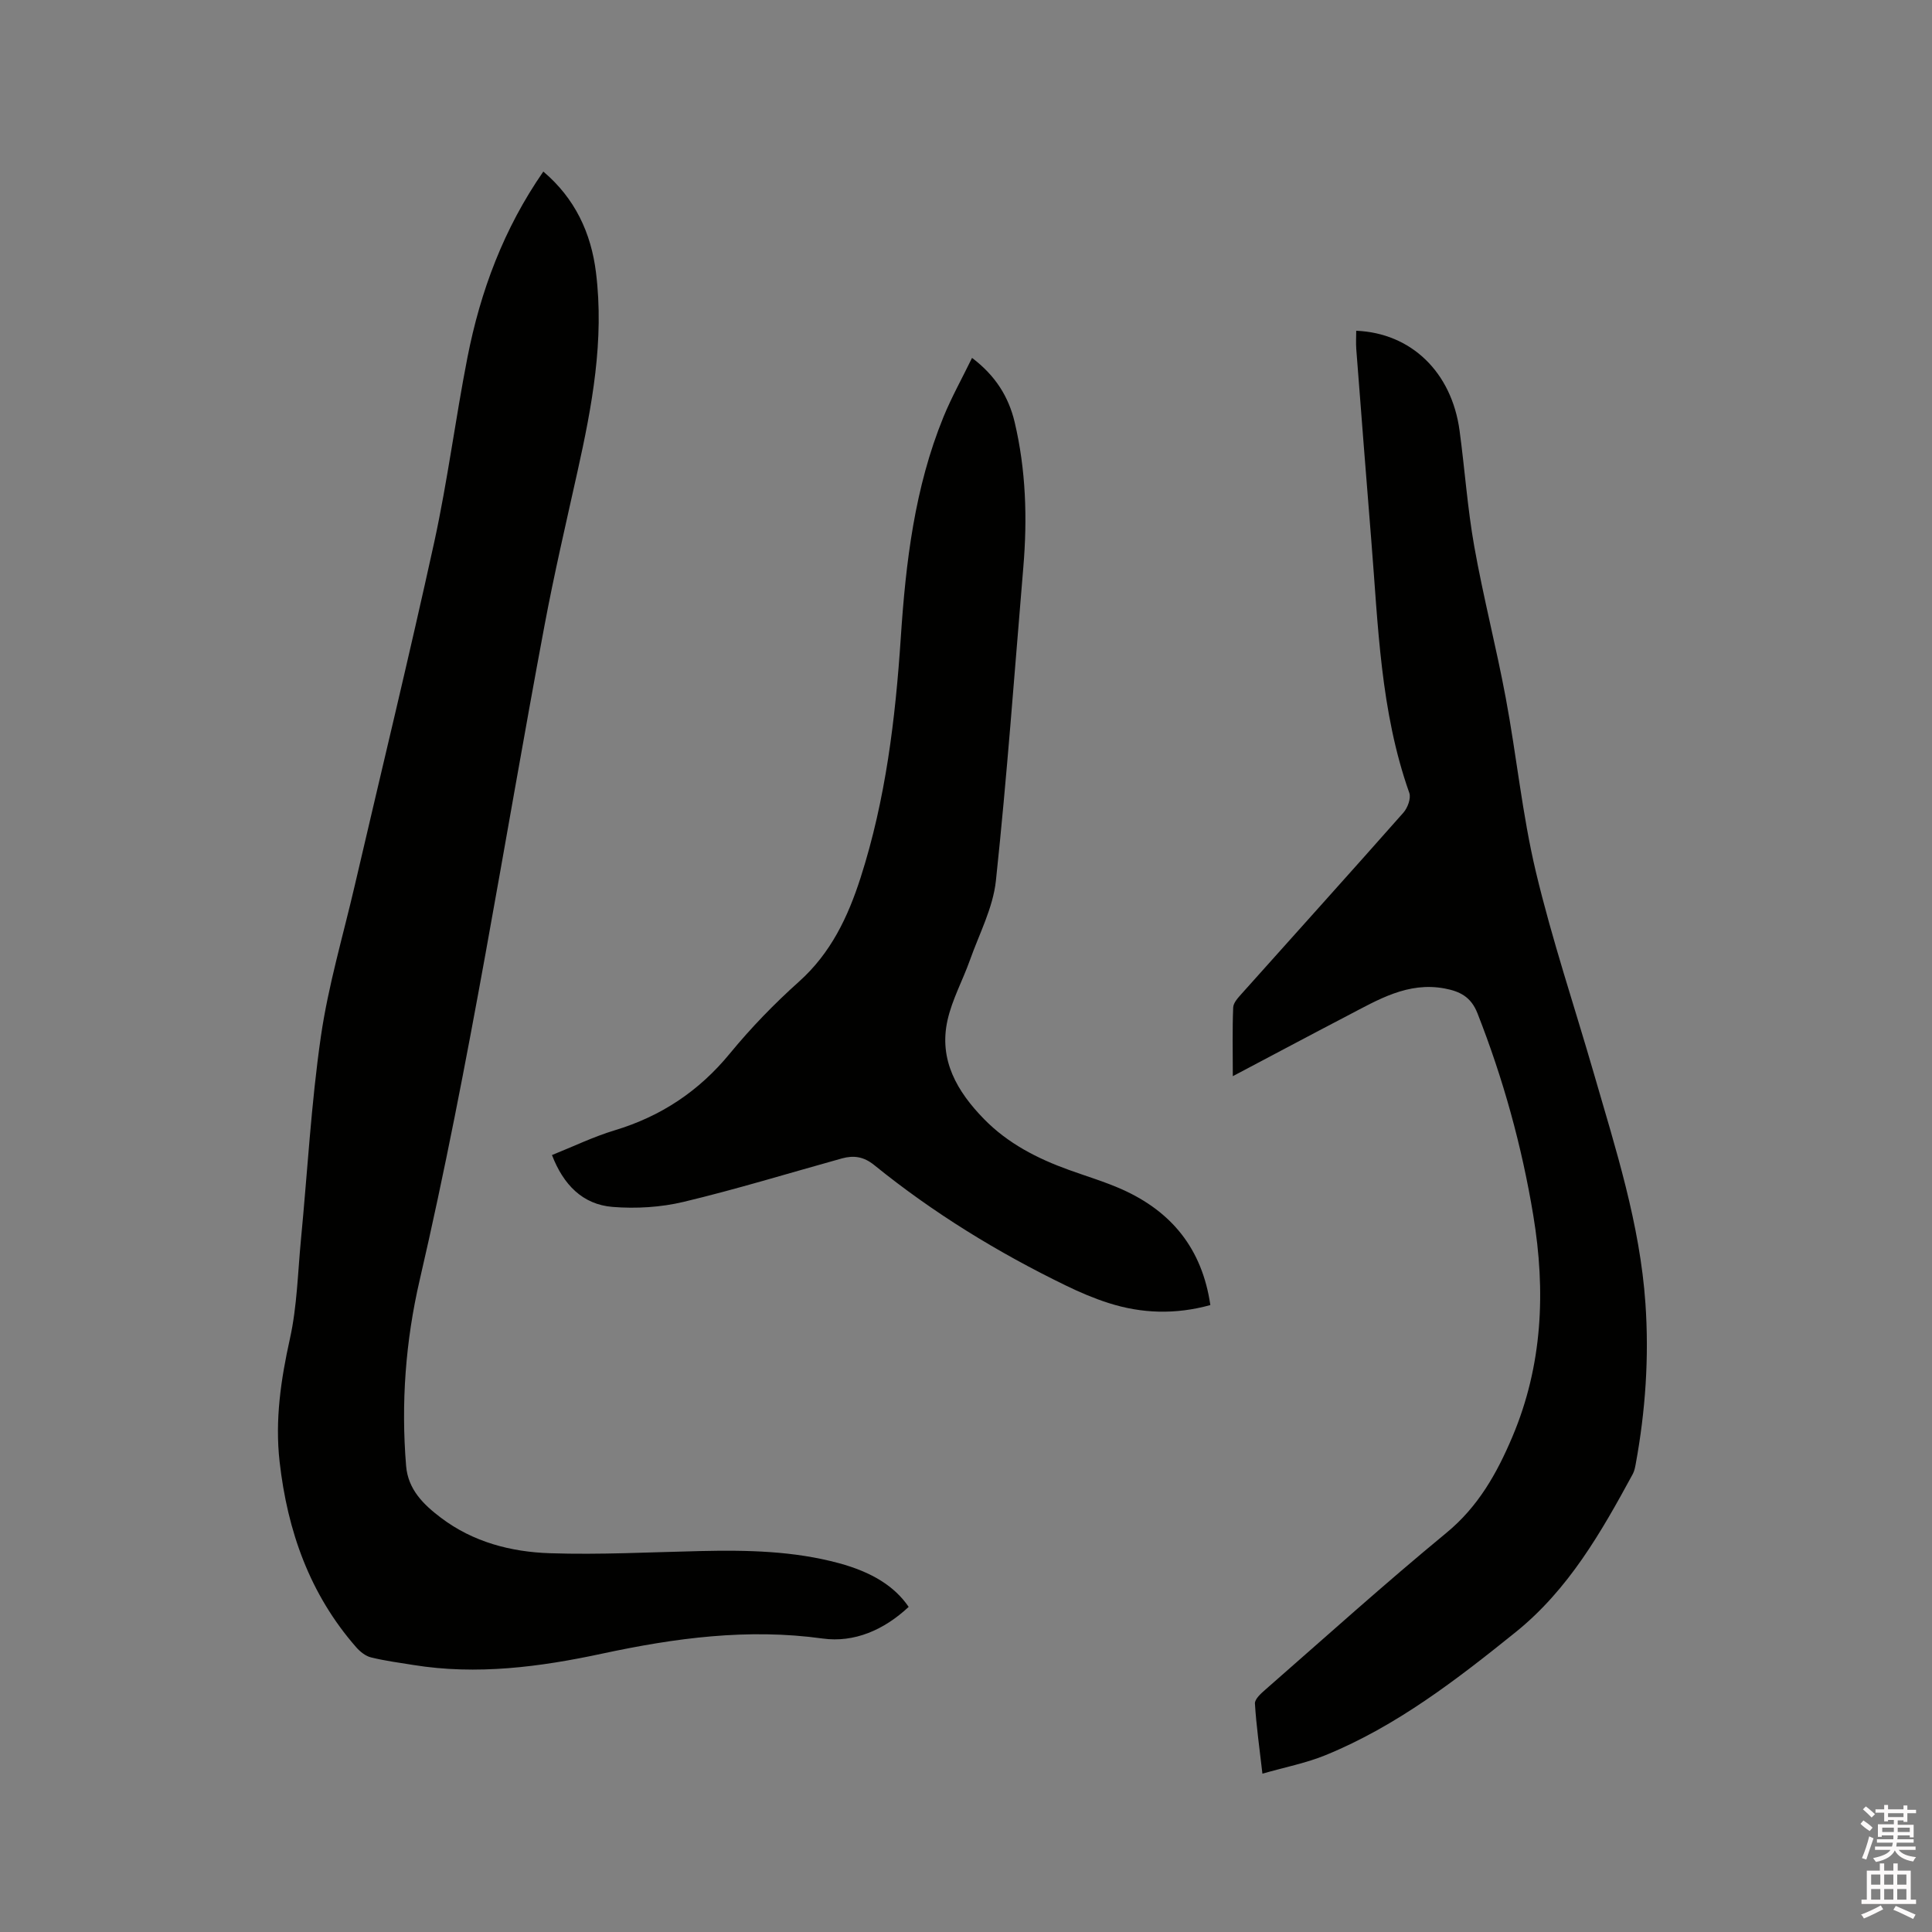 <svg enable-background="new 0 0 400 400" viewBox="0 0 400 400" xmlns="http://www.w3.org/2000/svg"><rect x="0" y="0" width="400" height="400" fill="#808080" stroke="none"/><path d="m385.2 377.6.6-.7c.6.4 1.3.9 1.9 1.5l-.6.7c-.8-.5-1.4-1-1.9-1.5zm.3 7.1c.6-1.4 1.1-2.9 1.5-4.5.3.1.6.3.9.4-.5 1.4-1 2.9-1.5 4.4zm.2-10.1.6-.6c.7.5 1.3 1.1 1.9 1.6l-.7.7c-.6-.6-1.2-1.2-1.8-1.7zm8.4-.8h.8v.9h1.8v.7h-1.8v1.8h-.8v-.3h-1.2v.9h3.3v2.6h-.8v-.4h-2.5c0 .3 0 .6-.1.8h3.4v.7h-3.5c0 .3-.1.6-.1.8h4v.7h-3.5c.7.9 1.9 1.3 3.6 1.5-.2.2-.4.5-.6.9-1.9-.3-3.2-1.1-3.8-2.3-.5 1.1-1.8 2-3.9 2.4-.2-.3-.4-.5-.6-.8 1.9-.4 3.1-.9 3.6-1.7h-3.2v-.7h3.5c.1-.2.1-.5.2-.8h-3.3v-.7h3.4c0-.2 0-.5 0-.8h-2.4v.3h-.8v-2.6h3.3v-.9h-1.2v.3h-.8v-1.8h-1.8v-.7h1.8v-.9h.8v.9h3.2zm-4.4 5.5h2.4c0-.3 0-.6 0-.9h-2.4zm1.2-3.1h3.2v-.8h-3.2zm4.4 2.2h-2.4v.9h2.5v-.9z" fill="#fcfafa"/><path d="m389.2 385.8h.9v1.5h1.9v-1.5h.9v1.5h2.7v6h1.1v.9h-11.3v-.9h1.1v-6h2.7zm.2 8.7.5.8c-1.2.6-2.5 1.3-4 1.9-.2-.3-.3-.6-.6-.8 1.6-.6 3-1.3 4.1-1.9zm-2-4.3h1.9v-2.1h-1.9zm0 3.1h1.9v-2.2h-1.9zm2.7-3.1h1.9v-2.1h-1.9zm0 3.1h1.9v-2.2h-1.9zm2.4 1.3c1.4.6 2.7 1.2 4.1 1.8l-.5.9c-1.5-.7-2.8-1.4-4.1-1.9zm2.2-6.5h-1.9v2.1h1.9zm-1.9 5.2h1.9v-2.2h-1.9z" fill="#fcfafa"/><g fill="#010100"><path d="m188.13 332.69c-5.11 4.78-11.27 7.45-17.8 6.55-15.53-2.15-30.57-.11-45.67 3.13-12.88 2.76-25.91 4.48-39.12 2.34-2.93-.47-5.88-.86-8.75-1.57-1.12-.28-2.24-1.18-3.03-2.08-9.64-11-14.25-24.1-15.87-38.42-.98-8.64.26-17.03 2.14-25.5 1.48-6.68 1.62-13.65 2.28-20.51 1.35-14.03 2.11-28.14 4.13-42.07 1.53-10.54 4.6-20.86 7.02-31.28 5.51-23.71 11.26-47.37 16.47-71.15 2.74-12.61 4.37-25.46 6.85-38.13 2.69-13.72 7.51-26.66 15.71-38.48 6.54 5.54 9.89 12.68 10.9 20.89 1.74 14-.81 27.64-3.83 41.23-2.36 10.63-4.84 21.24-6.84 31.94-8.47 45.16-15.44 90.61-25.82 135.4-2.94 12.68-3.89 25.53-2.82 38.52.4 4.9 3.62 8.02 7.19 10.72 6.65 5.05 14.53 7.1 22.62 7.36 10.35.34 20.73-.22 31.09-.45 9.67-.22 19.29-.04 28.71 2.51 6.8 1.84 11.53 4.77 14.44 9.05z"/><path d="m280.79 68.48c11.37.46 19.77 8.57 21.4 20.69 1.08 7.98 1.63 16.04 3.04 23.96 1.87 10.51 4.56 20.87 6.52 31.37 2.24 11.97 3.42 24.16 6.23 35.98 3.35 14.07 7.98 27.84 12.01 41.76 4.53 15.66 9.55 31.2 10.68 47.63.77 11.17.01 22.23-2.01 33.22-.13.72-.28 1.48-.62 2.11-6.54 12.04-13.27 23.87-24.23 32.71-12.25 9.86-24.65 19.45-39.33 25.46-4.05 1.66-8.42 2.5-13.11 3.85-.61-5.33-1.27-9.91-1.55-14.52-.05-.91 1.23-2.07 2.13-2.85 12.45-10.89 24.74-21.97 37.5-32.48 6.6-5.43 10.46-12.32 13.66-19.87 6.28-14.83 6.93-30.18 4.34-45.86-2.37-14.37-6.23-28.29-11.56-41.86-1.35-3.43-3.67-4.54-6.81-5.13-7.61-1.42-13.77 2.34-20.05 5.61-7.77 4.05-15.49 8.17-23.79 12.55 0-5.22-.11-9.73.08-14.23.04-.98 1.02-2.02 1.76-2.85 11.16-12.49 22.39-24.93 33.48-37.48.88-.99 1.61-2.99 1.22-4.09-6-16.94-6.44-34.69-7.87-52.29-1.07-13.21-2.09-26.41-3.11-39.62-.09-1.26-.01-2.52-.01-3.77z"/><path d="m250.59 270.2c-7.2 1.99-14.17 1.78-21.06-.42-3.01-.96-5.95-2.21-8.8-3.6-14.16-6.87-27.51-15.06-39.74-24.97-2.19-1.77-4.25-2.04-6.69-1.37-10.91 3.03-21.75 6.36-32.75 8.99-4.73 1.13-9.86 1.44-14.71 1.05-6.23-.5-10.21-4.62-12.56-10.74 4.38-1.75 8.57-3.79 12.98-5.12 9.61-2.9 17.44-8.1 23.84-15.89 4.36-5.31 9.2-10.31 14.32-14.89 6.6-5.91 10.14-13.38 12.76-21.54 5.19-16.17 7.2-32.85 8.32-49.7 1.03-15.58 2.86-31.04 8.83-45.66 1.67-4.09 3.84-7.97 5.92-12.24 4.82 3.63 7.57 8.03 8.82 13.29 2.34 9.88 2.65 19.93 1.8 30.02-1.82 21.65-3.38 43.33-5.68 64.94-.6 5.61-3.45 10.99-5.38 16.44-1.48 4.16-3.67 8.13-4.63 12.4-1.86 8.27 1.99 14.81 7.56 20.51 4.93 5.04 11.02 8.16 17.57 10.52 3.68 1.33 7.46 2.45 11.02 4.04 10.17 4.56 16.55 12.21 18.26 23.94z"/></g></svg>